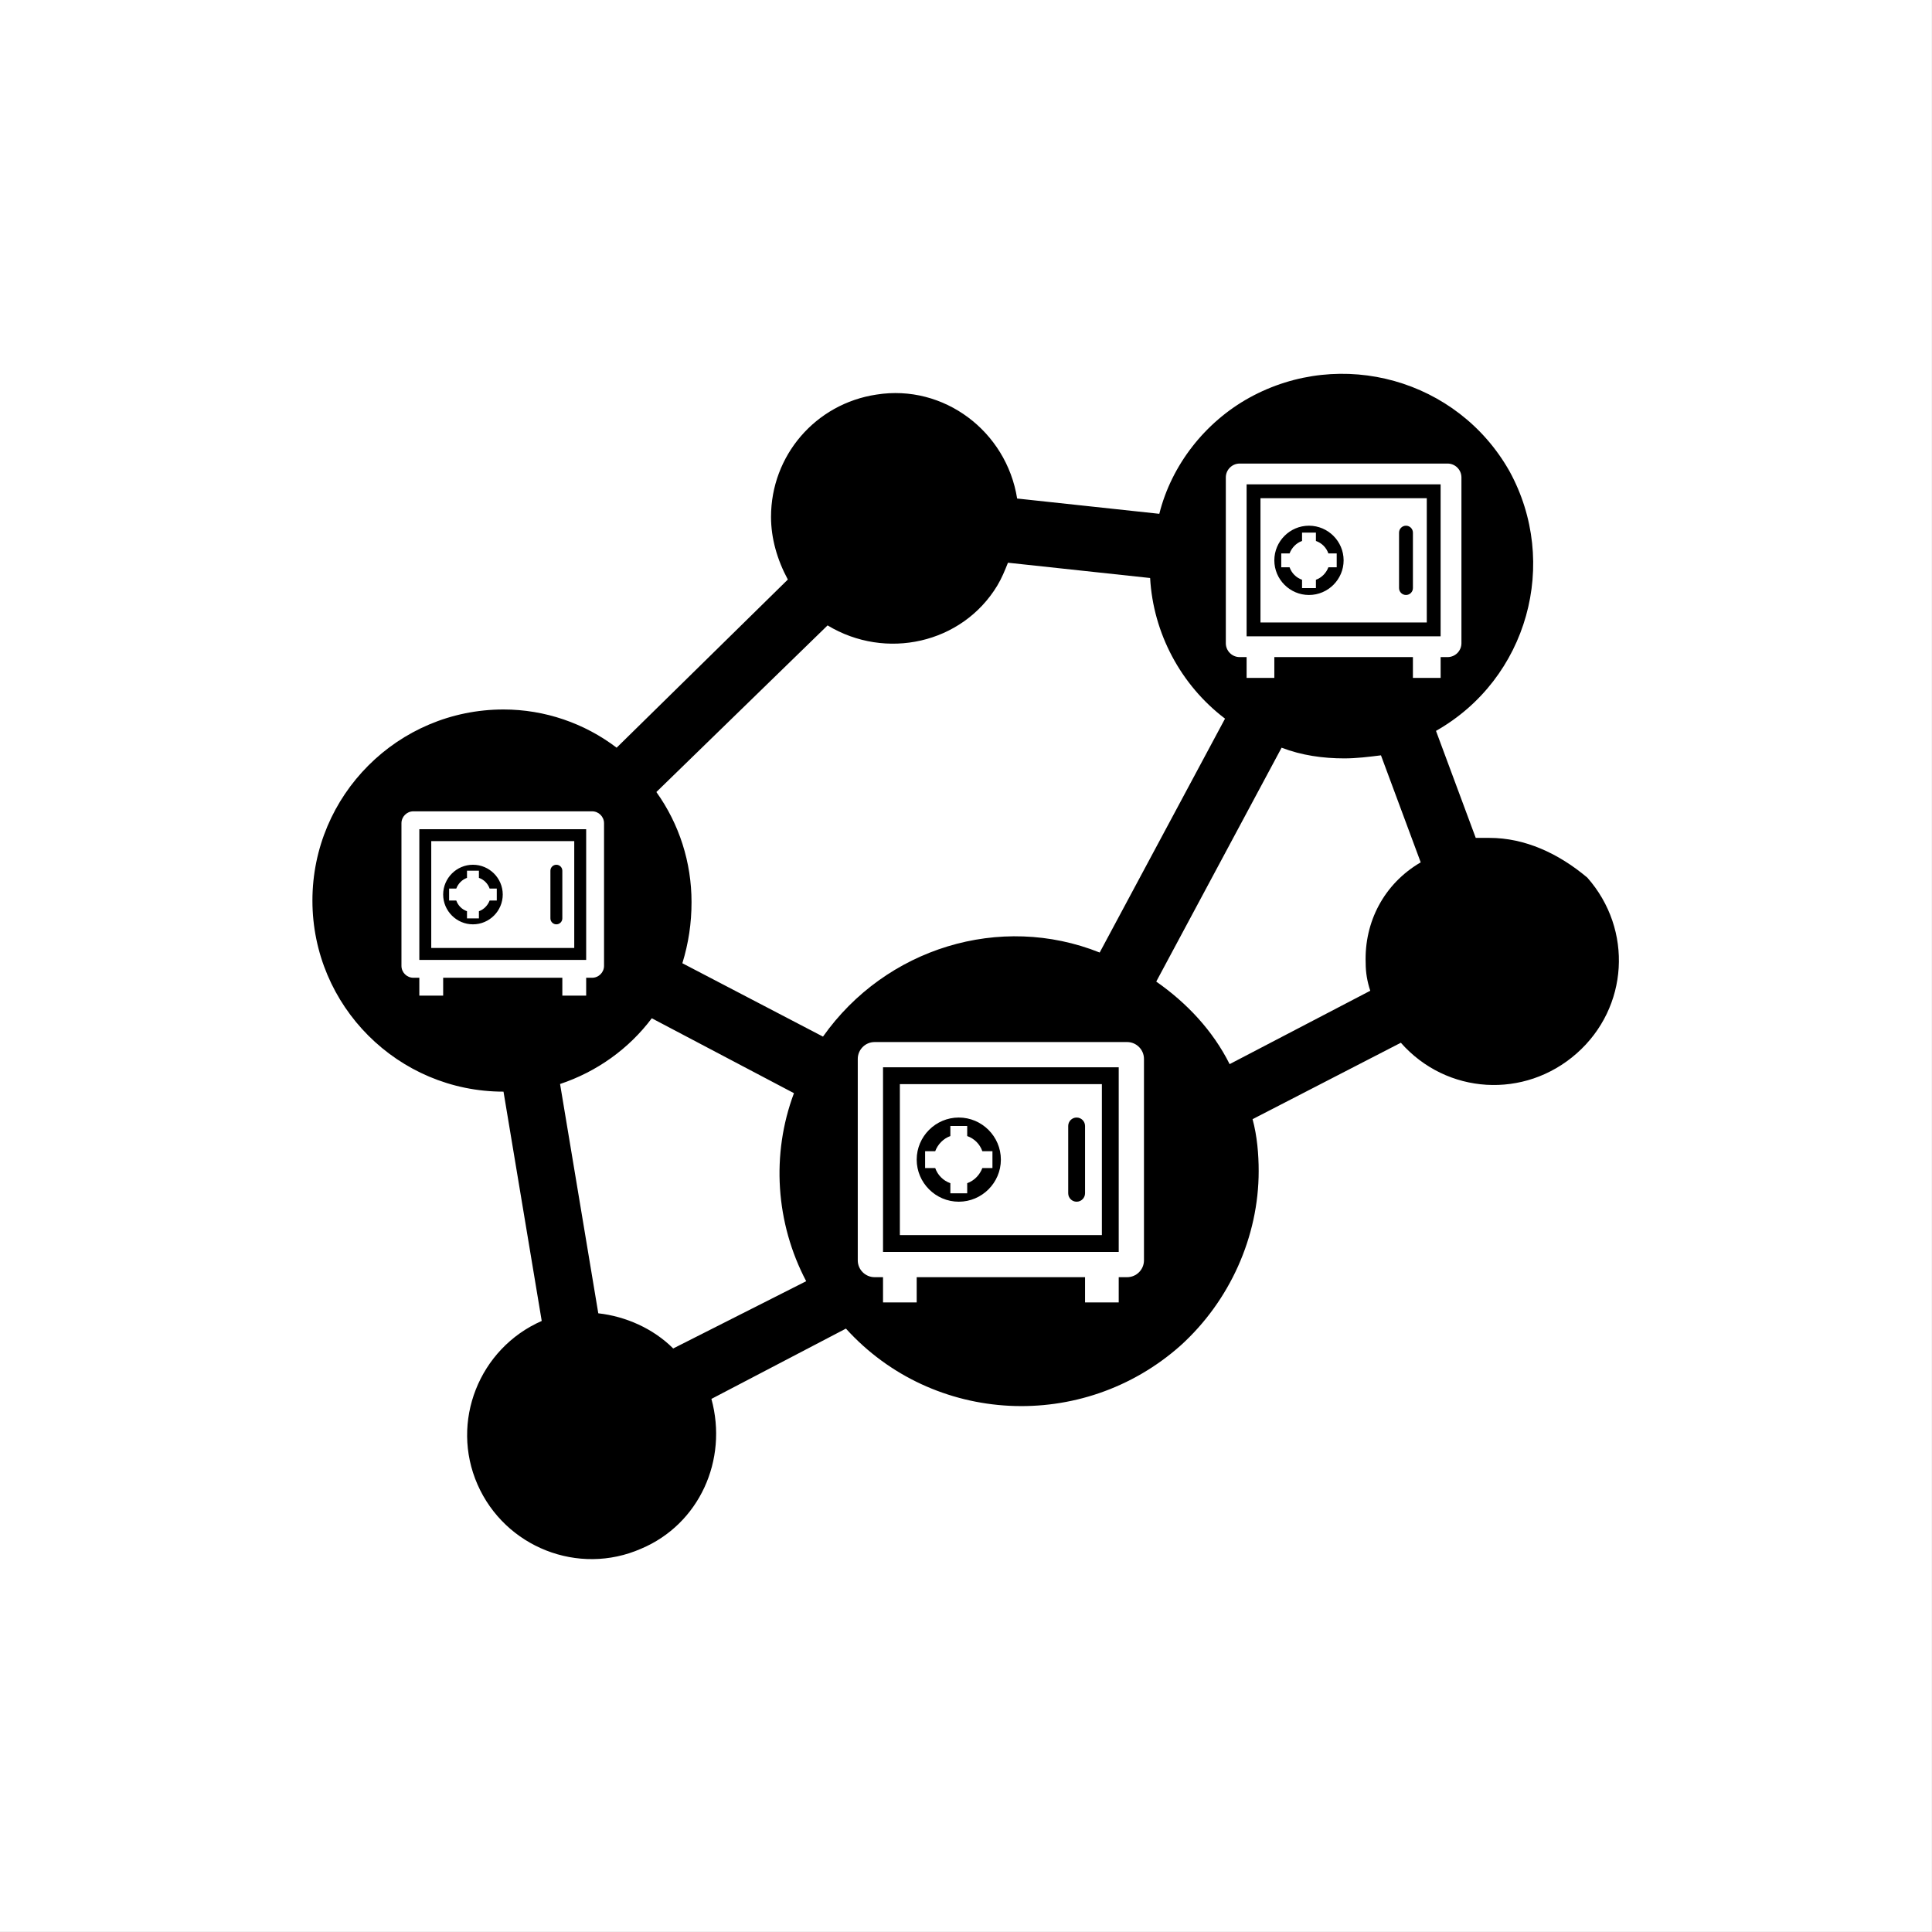 <?xml version="1.0" encoding="UTF-8" standalone="no"?>
<!-- Created with Inkscape (http://www.inkscape.org/) -->

<svg
   width="512"
   height="512"
   viewBox="0 0 512 512"
   version="1.1"
   id="svg1"
   xmlns="http://www.w3.org/2000/svg"
   xmlns:svg="http://www.w3.org/2000/svg">
  <rect x="0" y="0" width="512" height="512" fill="#808080" stroke="none"/>
  <defs
     id="defs1" />
  <g
     id="layer1"
     transform="translate(-22.694,-28.922)">
    <g
       id="g4"
       transform="matrix(4.692,0,0,4.692,-266.261,-494.117)">
      <rect
         style="fill:#ffffff;fill-opacity:1;stroke:none;stroke-width:0.237;stroke-opacity:1"
         id="rect2"
         width="109.119"
         height="109.119"
         x="61.583"
         y="111.472" />
      <g
         id="g3"
         transform="matrix(0.777,0,0,0.777,22.523,34.974)">
        <path
           d="m 104.508,75.245 h -3.774 l -10.903,-29.353 c 25.16,-14.257 33.966,-46.126 20.128,-71.286 -14.257,-25.16 -46.126,-33.966 -71.286,-20.128 -12.16,6.709 -21.386,18.45 -24.74,31.869 l -38.997,-4.193 c -2.935,-18.45 -20.128,-31.45 -38.578,-28.514 -16.773,2.516 -28.934,16.773 -28.934,33.546 0,5.871 1.677,11.741 4.613,17.192 l -46.965,46.126 c -8.806,-6.709 -19.708,-10.483 -31.03,-10.483 -28.934,0 -52.416,23.482 -52.416,52.416 0,28.934 23.482,52.416 52.416,52.416 l 10.483,62.899 c -17.192,7.548 -25.16,27.676 -17.612,44.868 7.548,17.192 27.676,25.16 44.868,17.612 15.934,-6.709 23.902,-24.321 19.289,-41.094 l 36.901,-19.289 c 23.902,26.418 64.996,28.514 91.833,4.613 13.418,-12.16 21.386,-29.772 21.386,-47.803 0,-4.613 -0.419,-9.645 -1.677,-14.257 l 40.675,-20.966 c 12.58,14.257 33.966,15.515 48.223,2.935 14.257,-12.58 15.515,-33.966 2.935,-48.223 -7.967,-6.709 -17.192,-10.903 -26.837,-10.903 z m -223.921,140.055 c -5.451,-5.451 -12.999,-8.806 -20.547,-9.645 l -10.483,-62.899 c 10.064,-3.355 18.87,-9.645 25.16,-18.031 l 38.997,20.547 c -6.29,16.773 -5.032,35.643 3.355,51.577 z m 41.094,-85.543 -38.578,-20.128 c 1.677,-5.451 2.516,-10.903 2.516,-16.773 0,-10.903 -3.355,-21.386 -9.645,-30.192 l 46.965,-45.707 c 15.934,9.645 36.901,5.032 46.545,-10.903 1.258,-2.097 2.097,-4.193 2.935,-6.29 l 38.997,4.193 c 0.839,15.096 8.387,29.353 20.547,38.578 l -34.385,64.157 c -27.256,-10.903 -58.706,-1.258 -75.898,23.063 z m 148.861,-20.128 c 0,2.516 0.419,5.032 1.258,7.548 l -38.578,20.128 c -4.613,-9.225 -11.741,-16.773 -20.128,-22.644 l 34.385,-64.157 c 5.451,2.097 11.322,2.935 17.192,2.935 3.355,0 6.709,-0.419 10.064,-0.839 l 10.903,29.353 c -10.064,5.871 -15.515,16.354 -15.096,27.676 z"
           id="path1-1"
           style="overflow:hidden;stroke-width:4.193"
           transform="matrix(0.265,0,0,0.265,130.852,139.424)" />
        <path
           id="path1-8-1-7"
           style="fill:#ffffff;fill-opacity:1;stroke:none;stroke-width:0.073;stroke-opacity:1"
           d="m 140.386,132.153 c -0.554,0 -1.007,0.453 -1.007,1.007 v 12.055 c 0,0.555 0.453,1.007 1.007,1.007 h 0.504 v 1.512 h 2.015 v -1.512 h 10.074 v 1.512 h 2.015 v -1.512 h 0.504 c 0.555,0 1.008,-0.452 1.008,-1.007 v -12.055 c 0,-0.554 -0.453,-1.007 -1.008,-1.007 z m 0.504,1.511 h 14.103 v 11.048 h -14.103 z m 1.008,1.008 v 9.033 h 12.089 v -9.033 z m 3.525,1.998 c 1.385,0 2.519,1.133 2.519,2.519 0,1.385 -1.134,2.518 -2.519,2.518 -1.385,0 -2.518,-1.133 -2.518,-2.518 0,-1.385 1.133,-2.519 2.518,-2.519 z m 7.052,0 c 0.278,0 0.504,0.227 0.504,0.504 v 4.03 c 0,0.277 -0.226,0.503 -0.504,0.503 -0.277,0 -0.504,-0.226 -0.504,-0.503 v -4.03 c 0,-0.277 0.227,-0.504 0.504,-0.504 z m -7.555,0.504 v 0.605 c -0.428,0.151 -0.755,0.503 -0.907,0.906 h -0.605 v 1.008 h 0.605 c 0.152,0.429 0.479,0.756 0.907,0.907 v 0.605 h 1.008 v -0.605 c 0.428,-0.151 0.755,-0.504 0.906,-0.907 h 0.605 v -1.008 h -0.605 c -0.151,-0.428 -0.478,-0.755 -0.906,-0.906 v -0.605 z" />
        <path
           id="path1-8-1-7-3"
           style="fill:#ffffff;fill-opacity:1"
           d="m 2576.867,993.661 c -7.56,0 -13.746,6.191 -13.746,13.753 v 164.545 c 0,7.57 6.186,13.746 13.746,13.746 h 6.884 v 20.637 h 27.499 v -20.637 h 137.502 v 20.637 h 27.499 v -20.637 h 6.869 c 7.57,0 13.753,-6.176 13.753,-13.746 v -164.545 c 0,-7.562 -6.183,-13.753 -13.753,-13.753 z m 6.884,20.63 h 192.5 v 150.799 h -192.5 z m 13.753,13.753 v 123.293 h 164.994 v -123.293 z m 48.114,27.267 c 18.91,0 34.383,15.465 34.383,34.375 0,18.9 -15.473,34.376 -34.383,34.376 -18.9,0 -34.368,-15.476 -34.368,-34.376 0,-18.91 15.468,-34.375 34.368,-34.375 z m 96.25,0 c 3.79,0 6.884,3.096 6.884,6.877 v 55.005 c 0,3.78 -3.094,6.869 -6.884,6.869 -3.78,0 -6.869,-3.089 -6.869,-6.869 v -55.005 c 0,-3.78 3.089,-6.877 6.869,-6.877 z m -103.119,6.877 v 8.252 c -5.84,2.06 -10.308,6.87 -12.378,12.37 h -8.252 v 13.753 h 8.252 c 2.07,5.85 6.538,10.318 12.378,12.378 v 8.252 h 13.753 v -8.252 c 5.84,-2.06 10.31,-6.878 12.37,-12.378 h 8.245 v -13.753 h -8.245 c -2.06,-5.84 -6.53,-10.31 -12.37,-12.37 v -8.252 z"
           transform="matrix(0.063,0,0,0.063,-82.022,94.832)" />
        <path
           id="path1-8-1"
           style="fill:#ffffff;fill-opacity:1"
           d="m 2576.871,993.66 c -7.56,0 -13.751,6.189 -13.751,13.75 v 164.547 c 0,7.57 6.191,13.745 13.751,13.745 h 6.878 v 20.633 h 27.501 v -20.633 h 137.5 v 20.633 h 27.501 v -20.633 h 6.873 c 7.57,0 13.75,-6.175 13.75,-13.745 v -164.547 c 0,-7.562 -6.18,-13.75 -13.75,-13.75 z m 6.878,20.628 h 192.501 v 150.797 h -192.501 z m 13.75,13.756 v 123.296 h 165 v -123.296 z m 48.119,27.267 c 18.91,0 34.384,15.469 34.384,34.379 0,18.9 -15.474,34.368 -34.384,34.368 -18.9,0 -34.368,-15.469 -34.368,-34.368 0,-18.91 15.469,-34.379 34.368,-34.379 z m 96.253,0 c 3.79,0 6.878,3.098 6.878,6.878 v 55.002 c 0,3.78 -3.088,6.868 -6.878,6.868 -3.78,0 -6.873,-3.088 -6.873,-6.868 v -55.002 c 0,-3.78 3.093,-6.878 6.873,-6.878 z m -103.121,6.878 v 8.252 c -5.84,2.06 -10.311,6.871 -12.381,12.371 h -8.247 v 13.751 h 8.247 c 2.07,5.85 6.541,10.316 12.381,12.376 v 8.252 h 13.751 v -8.252 c 5.84,-2.06 10.311,-6.876 12.371,-12.376 h 8.247 v -13.751 h -8.247 c -2.06,-5.84 -6.531,-10.311 -12.371,-12.371 v -8.252 z"
           transform="matrix(0.089,0,0,0.089,-115.493,85.769)" />
      </g>
    </g>
  </g>
</svg>
